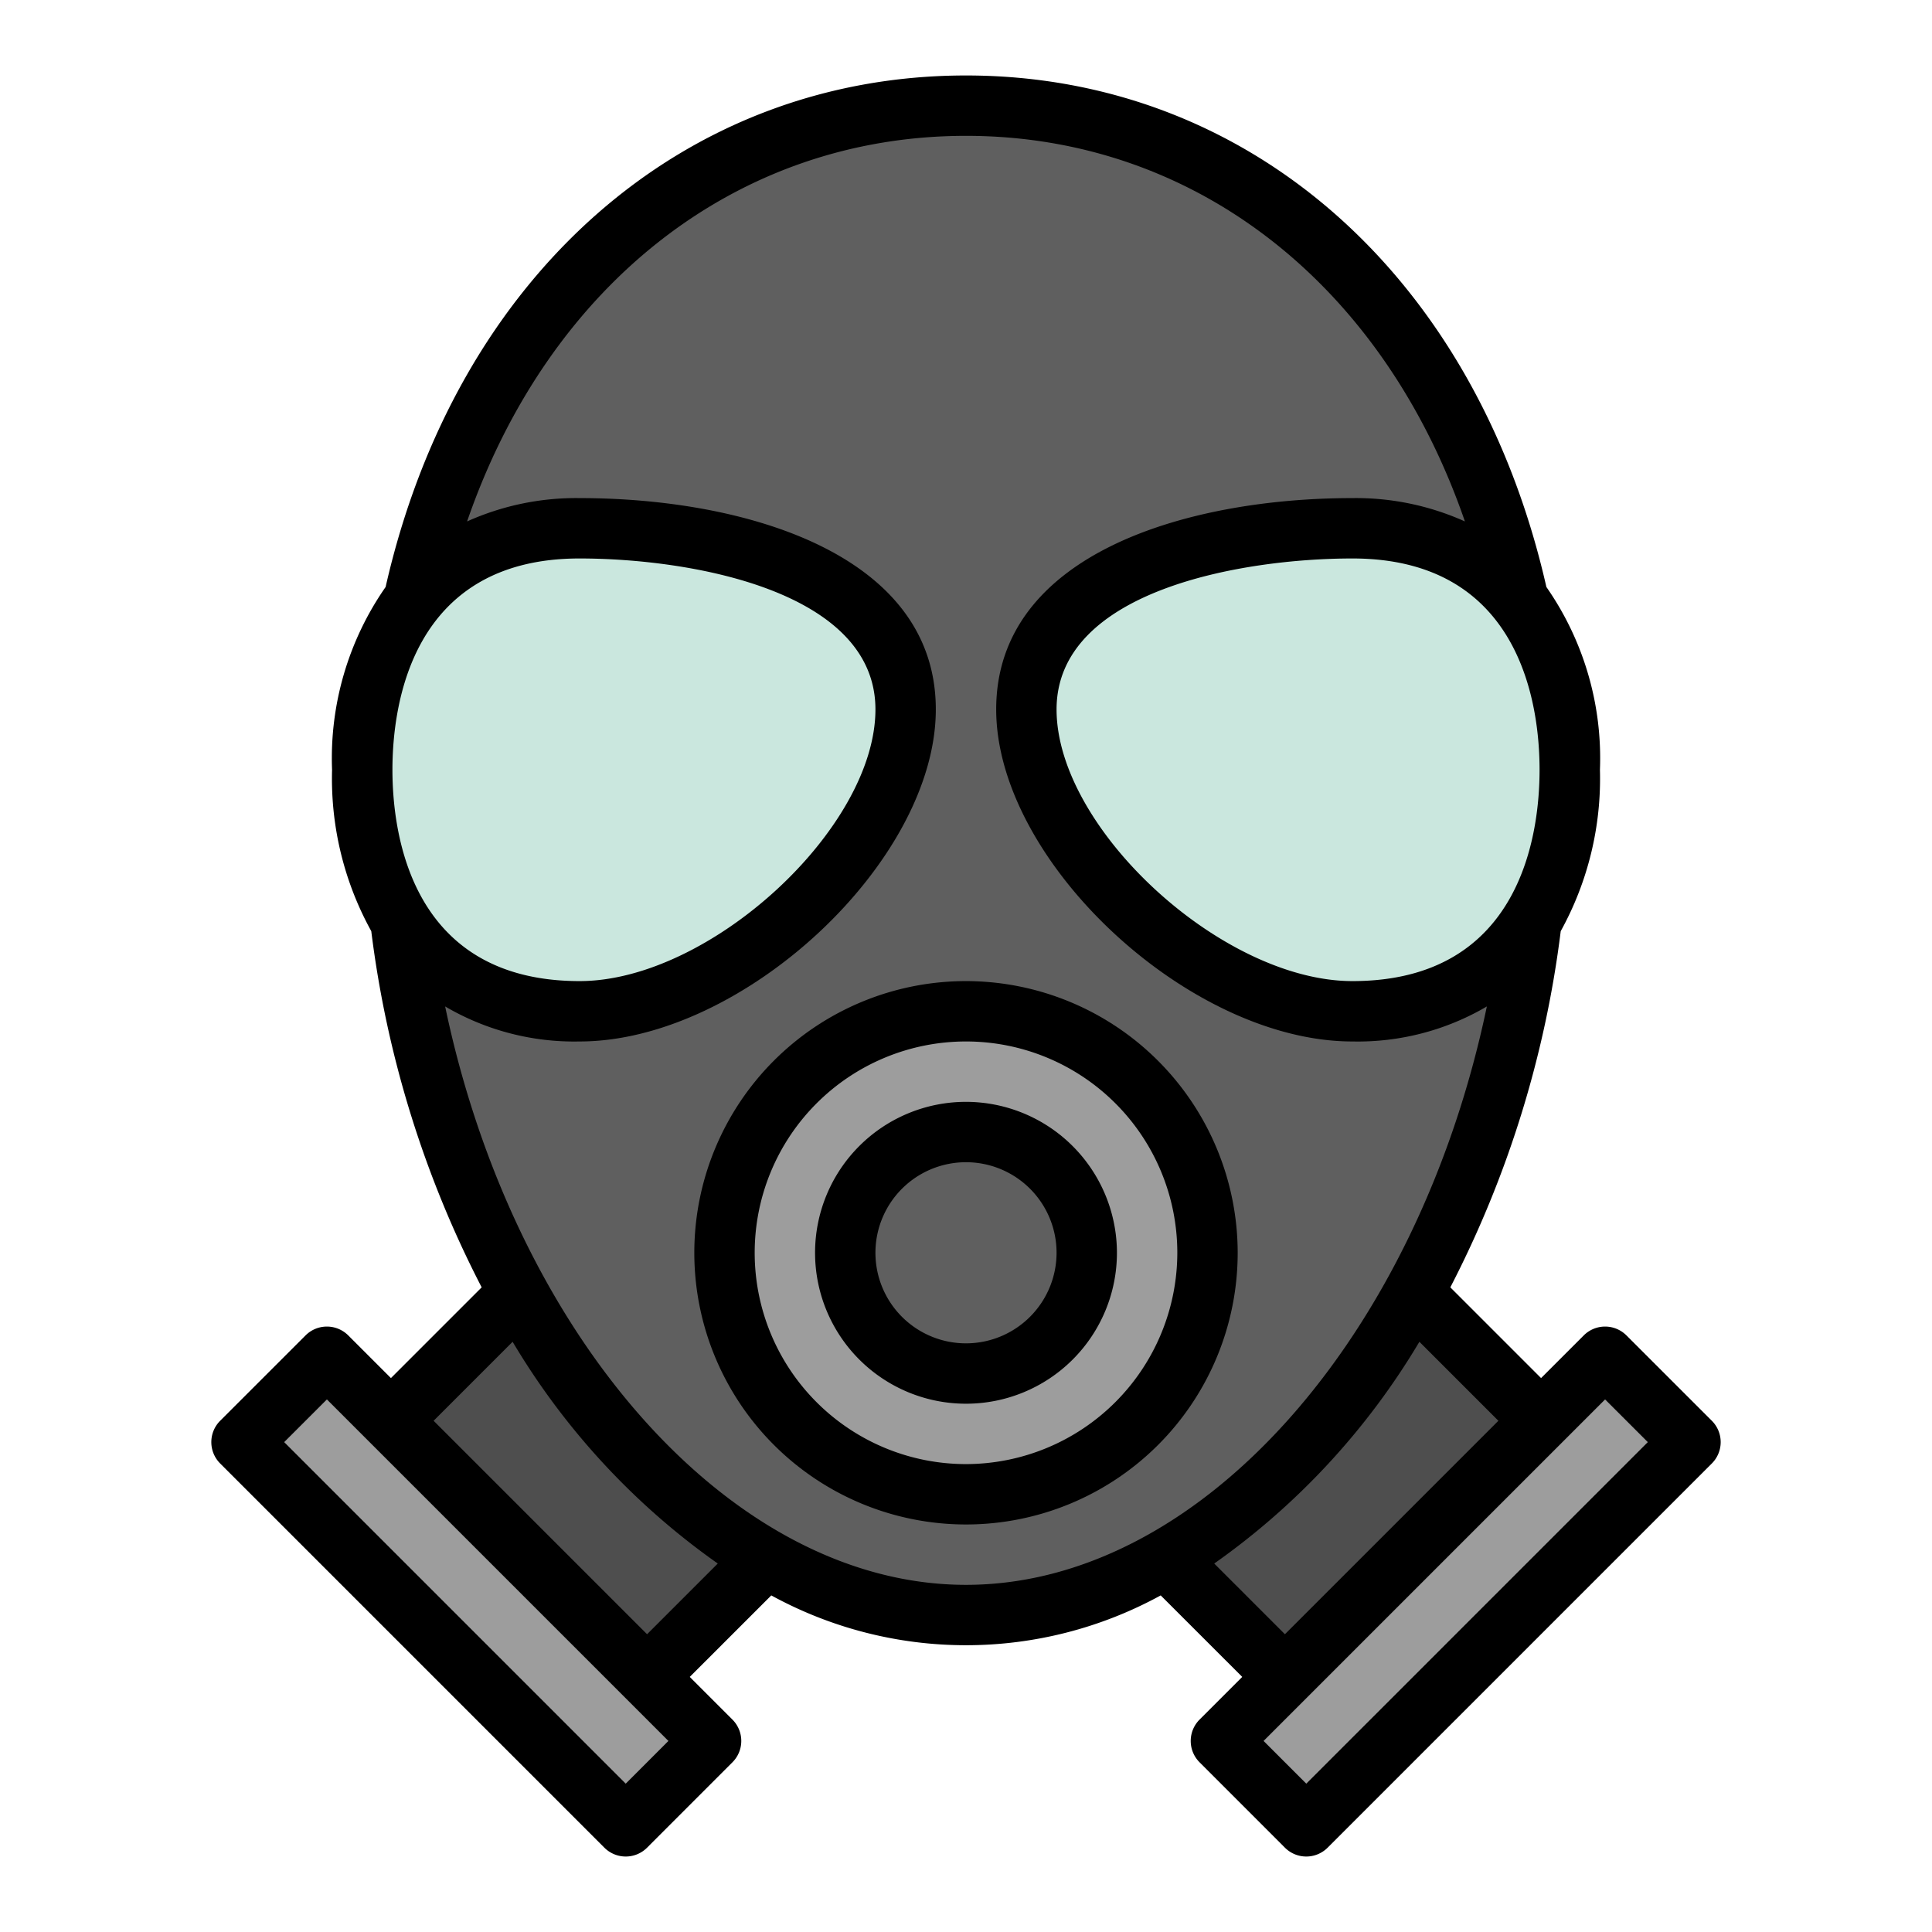 <svg id="Filled_Expand" height="512" viewBox="0 0 64 64" width="512" xmlns="http://www.w3.org/2000/svg" data-name="Filled Expand"><path d="m14.728 42.772h12v10h-12z" fill="#4e4e4e" transform="matrix(.707 .707 -.707 .707 39.851 -.665)"/><path d="m6.778 50.722h18v4h-18z" fill="#9d9d9d" transform="matrix(.707 .707 -.707 .707 41.901 4.285)"/><path d="m37.272 42.772h12v10h-12z" fill="#4e4e4e" transform="matrix(-.707 .707 -.707 -.707 107.65 50.954)"/><path d="m39.222 50.722h18v4h-18z" fill="#9d9d9d" transform="matrix(-.707 .707 -.707 -.707 119.6 55.904)"/><path d="m51 26.326c0 13.807-8.507 27.174-19 27.174s-19-13.367-19-27.174 8.507-22.826 19-22.826 19 9.019 19 22.826z" fill="#5f5f5f"/><circle cx="32" cy="41.5" fill="#9d9d9d" r="8"/><circle cx="32" cy="41.5" fill="#5f5f5f" r="4"/><path d="m34 23.5c0 4.418 5.829 10 10.8 10s7.2-3.582 7.2-8-2.229-8-7.2-8-10.8 1.582-10.8 6z" fill="#cae7de"/><path d="m30 23.5c0 4.418-5.829 10-10.8 10s-7.2-3.582-7.2-8 2.229-8 7.2-8 10.8 1.582 10.8 6z" fill="#cae7de"/><path d="m56.707 47.065-2.829-2.828a1 1 0 0 0 -1.414 0l-1.414 1.414-3.006-3.006a35.096 35.096 0 0 0 3.657-11.799 10.447 10.447 0 0 0 1.299-5.346 9.917 9.917 0 0 0 -1.774-6.055c-2.338-10.3-9.856-16.945-19.226-16.945s-16.888 6.645-19.226 16.945a9.917 9.917 0 0 0 -1.774 6.055 10.447 10.447 0 0 0 1.299 5.346 35.096 35.096 0 0 0 3.657 11.799l-3.006 3.006-1.414-1.414a1 1 0 0 0 -1.414 0l-2.829 2.828a1 1 0 0 0 0 1.414l12.728 12.728a1 1 0 0 0 1.414 0l2.828-2.829a1 1 0 0 0 0-1.414l-1.414-1.414 2.701-2.7a13.43 13.43 0 0 0 12.9 0l2.701 2.7-1.414 1.414a1 1 0 0 0 0 1.414l2.828 2.829a1 1 0 0 0 1.414 0l12.728-12.728a1 1 0 0 0 0-1.414zm-5.707-21.565c0 2.104-.604 7-6.2 7-4.305 0-9.8-5.047-9.8-9 0-3.947 6.16-5 9.8-5 5.596 0 6.2 4.896 6.2 7zm-38 0c0-2.104.604-7 6.2-7 3.64 0 9.8 1.053 9.8 5 0 3.953-5.495 9-9.8 9-5.596 0-6.2-4.896-6.2-7zm7.728 33.586-11.314-11.314 1.415-1.414 11.313 11.313zm.707-4.95-7.071-7.071 2.617-2.617a23.951 23.951 0 0 0 6.796 7.346zm-6.689-20.796a8.444 8.444 0 0 0 4.454 1.16c5.404 0 11.8-5.962 11.8-11 0-5.167-6.356-7-11.8-7a8.803 8.803 0 0 0 -3.727.773c2.704-7.845 8.943-12.773 16.527-12.773s13.823 4.928 16.527 12.773a8.803 8.803 0 0 0 -3.727-.773c-5.443 0-11.8 1.833-11.8 7 0 5.038 6.396 11 11.8 11a8.444 8.444 0 0 0 4.454-1.16c-2.294 10.956-9.498 19.16-17.254 19.16s-14.96-8.204-17.254-19.16zm25.477 18.454a23.951 23.951 0 0 0 6.796-7.346l2.617 2.617-7.071 7.071zm3.049 7.292-1.414-1.415 11.313-11.313 1.415 1.414z"/><path d="m32 32.5a9 9 0 1 0 9 9 9.01 9.01 0 0 0 -9-9zm0 16a7 7 0 1 1 7-7 7.008 7.008 0 0 1 -7 7z"/><path d="m32 36.5a5 5 0 1 0 5 5 5.006 5.006 0 0 0 -5-5zm0 8a3 3 0 1 1 3-3 3.003 3.003 0 0 1 -3 3z"/></svg>